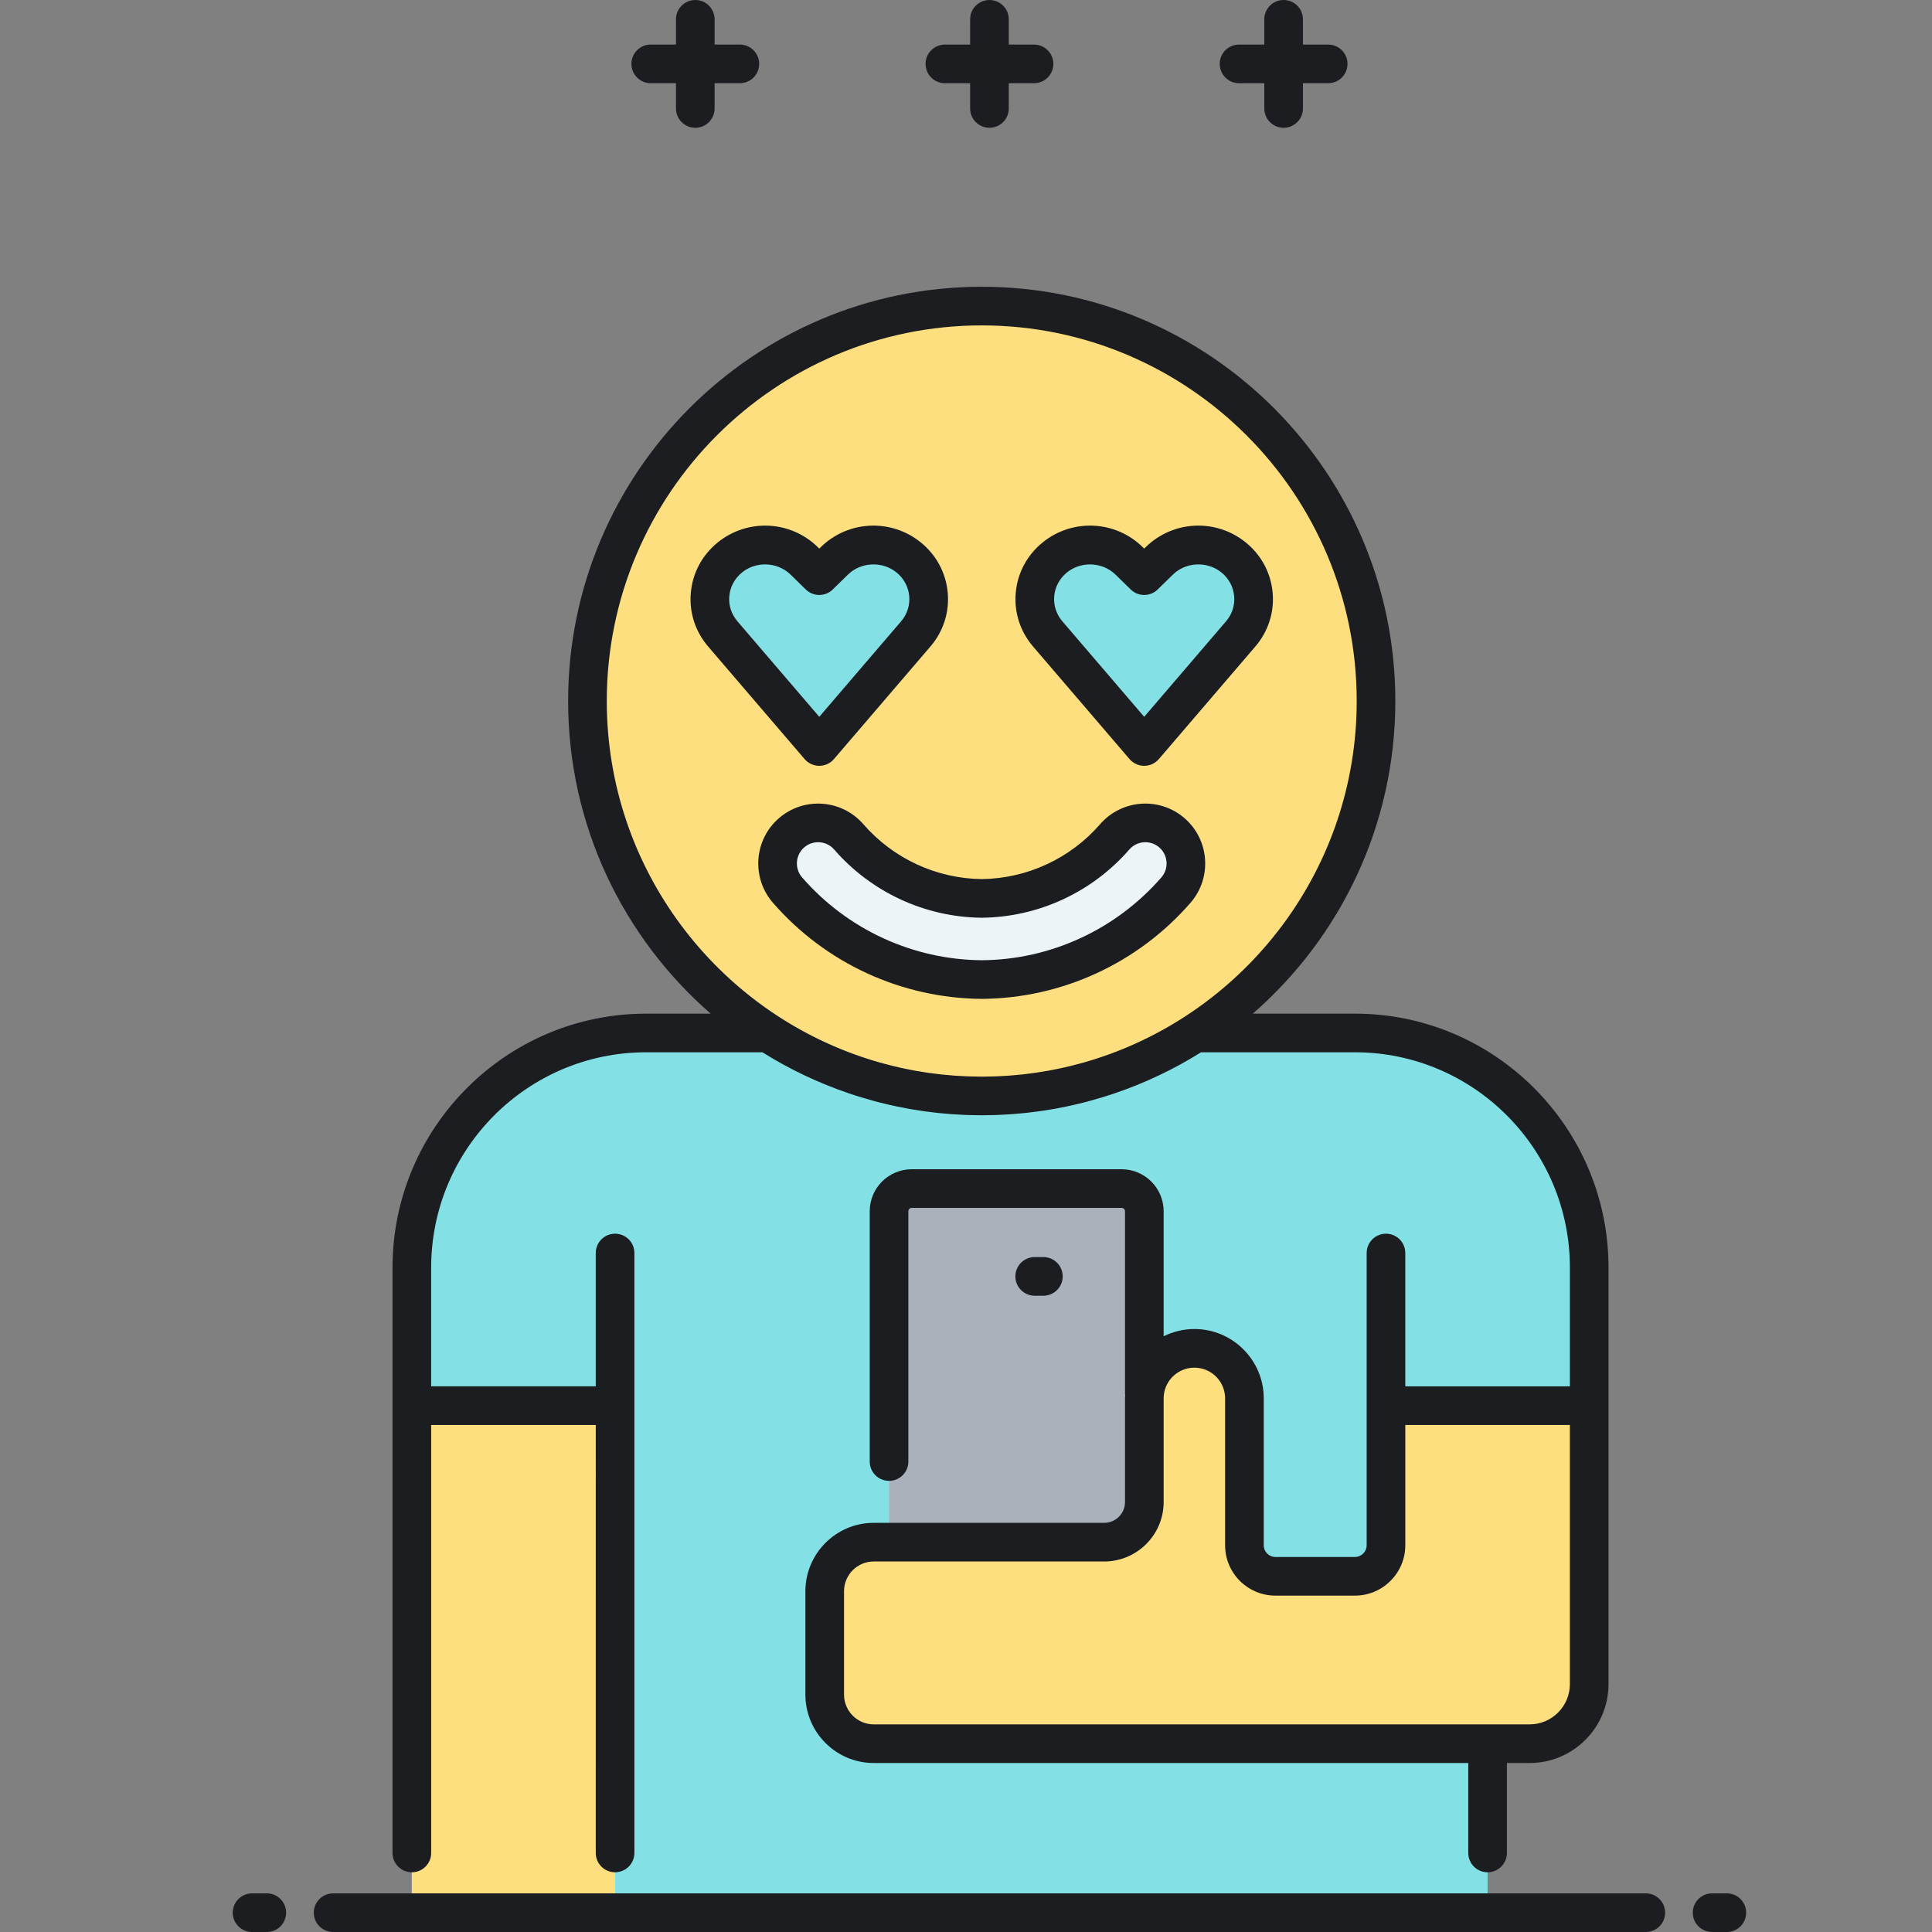 <?xml version="1.0" encoding="utf-8"?>
<!-- Generator: Adobe Illustrator 23.0.0, SVG Export Plug-In . SVG Version: 6.00 Build 0)  -->
<svg version="1.1" id="Layer_1" xmlns="http://www.w3.org/2000/svg" xmlns:xlink="http://www.w3.org/1999/xlink" x="0px" y="0px"
	 viewBox="0 0 500 500" style="enable-background:new 0 0 500 500;" xml:space="preserve">
<rect x="0" y="0" width="500" height="500" fill="#808080" stroke="none"/>
<style type="text/css">
	.st0{fill:#83E1E5;}
	.st1{fill:#AAB1BA;}
	.st2{fill:#FDDF7F;}
	.st3{fill:#ECF4F7;}
	.st4{fill:#1C1D21;}
</style>
<g>
	<g>
		<ellipse class="st2" cx="254.072" cy="181.423" rx="102.041" ry="102.209"/>
	</g>
</g>
<g>
	<g>
		<path class="st0" d="M350.664,267.333h-41.293c-15.934,10.311-34.917,16.3-55.299,16.3c-20.381,0-39.365-5.988-55.299-16.3h-31.57
			c-33.479,0-60.62,27.185-60.62,60.72V495h278.404v-43.737h10.781c8.569,0,15.516-6.958,15.516-15.541v-107.67
			C411.284,294.518,384.143,267.333,350.664,267.333z"/>
	</g>
</g>
<g>
	<g>
		<path class="st1" d="M290.272,307.6h-54.32c-3.241,0-5.868,2.626-5.868,5.866v85.647h55.678c5.738,0,10.389-4.65,10.389-10.386
			v-28.062v-47.187C296.152,310.232,293.519,307.6,290.272,307.6z"/>
	</g>
</g>
<g>
	<g>
		<rect x="106.583" y="363.781" class="st2" width="52.594" height="131.219"/>
	</g>
</g>
<g>
	<g>
		<path class="st2" d="M358.69,363.781v36.134c0,4.434-3.596,8.029-8.032,8.029h-20.586c-4.427,0-8.016-3.587-8.016-8.013v-38.034
			c0-7.151-5.799-12.948-12.952-12.948s-12.952,5.797-12.952,12.948v26.83c0,5.736-4.651,10.386-10.389,10.386h-59.643
			c-7.006,0-12.685,5.689-12.685,12.706v26.738c0,7.017,5.679,12.706,12.685,12.706h169.76c8.508,0,15.405-6.908,15.405-15.43
			v-72.052H358.69z"/>
	</g>
</g>
<g>
	<g>
		<path class="st0" d="M235.162,144.266L235.162,144.266c-5.683-4.606-14.012-4.222-19.228,0.886l-3.906,3.825l-3.906-3.825
			c-5.216-5.109-13.545-5.493-19.228-0.886v0c-6.114,4.955-6.938,13.839-1.836,19.792l24.97,29.138l24.97-29.138
			C242.099,158.104,241.275,149.221,235.162,144.266z"/>
	</g>
</g>
<g>
	<g>
		<path class="st0" d="M319.25,144.266L319.25,144.266c-5.683-4.606-14.012-4.222-19.228,0.886l-3.906,3.825l-3.906-3.825
			c-5.216-5.109-13.545-5.493-19.228-0.886l0,0c-6.114,4.955-6.938,13.839-1.836,19.792l24.97,29.138l24.97-29.138
			C326.188,158.104,325.364,149.221,319.25,144.266z"/>
	</g>
</g>
<g>
	<g>
		<path class="st3" d="M303.3,215.537c-4.378-3.804-11.009-3.339-14.813,1.038c-8.7,10.01-21.22,15.792-34.415,15.933
			c-13.195-0.14-25.715-5.922-34.415-15.933c-3.804-4.377-10.435-4.841-14.813-1.038c-4.377,3.804-4.841,10.436-1.038,14.813
			c12.69,14.602,30.988,23.017,50.266,23.157c19.278-0.14,37.576-8.556,50.266-23.157
			C308.142,225.973,307.677,219.341,303.3,215.537z"/>
	</g>
</g>
<path class="st4" d="M239.534,16.535c0-2.761,2.239-5,5-5h6.535V5c0-2.761,2.239-5,5-5s5,2.239,5,5v6.535h6.535c2.761,0,5,2.239,5,5
	s-2.239,5-5,5h-6.535v6.534c0,2.761-2.239,5-5,5s-5-2.239-5-5v-6.534h-6.535C241.773,21.535,239.534,19.296,239.534,16.535z
	 M168.406,21.535h6.535v6.534c0,2.761,2.239,5,5,5s5-2.239,5-5v-6.534h6.535c2.761,0,5-2.239,5-5s-2.239-5-5-5h-6.535V5
	c0-2.761-2.239-5-5-5s-5,2.239-5,5v6.535h-6.535c-2.761,0-5,2.239-5,5S165.645,21.535,168.406,21.535z M320.663,21.535h6.535v6.534
	c0,2.761,2.239,5,5,5s5-2.239,5-5v-6.534h6.535c2.761,0,5-2.239,5-5s-2.239-5-5-5h-6.535V5c0-2.761-2.239-5-5-5s-5,2.239-5,5v6.535
	h-6.535c-2.761,0-5,2.239-5,5S317.901,21.535,320.663,21.535z M101.583,479.544V328.052c0-36.238,29.437-65.72,65.62-65.72h16.717
	c-22.586-19.671-36.889-48.648-36.889-80.909c0-59.115,48.019-107.209,107.041-107.209s107.041,48.094,107.041,107.209
	c0,32.261-14.303,61.239-36.889,80.909h26.439c36.183,0,65.62,29.482,65.62,65.72v107.781c0,11.265-9.153,20.43-20.405,20.43h-5.892
	v23.28c0,2.761-2.239,5-5,5s-5-2.239-5-5v-23.28H226.119c-9.751,0-17.685-7.943-17.685-17.706v-26.739
	c0-9.763,7.934-17.706,17.685-17.706h59.643c2.972,0,5.39-2.416,5.39-5.386v-26.83c0-0.277,0.029-0.546,0.042-0.82
	c-0.011-0.138-0.042-0.271-0.042-0.412v-47.187c0-0.484-0.395-0.878-0.88-0.878h-54.32c-0.479,0-0.868,0.389-0.868,0.866v64.781
	c0,2.761-2.239,5-5,5s-5-2.239-5-5v-64.781c0-5.992,4.875-10.866,10.868-10.866h54.32c5.999,0,10.88,4.88,10.88,10.878v32.352
	c2.401-1.193,5.094-1.881,7.952-1.881c9.899,0,17.953,8.052,17.953,17.948v38.034c0,1.661,1.353,3.013,3.016,3.013h20.586
	c1.671,0,3.031-1.359,3.031-3.029v-75.634c0-2.761,2.239-5,5-5s5,2.239,5,5v34.5h42.594v-30.729c0-30.724-24.951-55.72-55.62-55.72
	h-39.835c-7.056,4.428-14.562,7.973-22.366,10.623c-0.046,0.016-0.092,0.032-0.138,0.048c-0.742,0.251-1.487,0.494-2.234,0.728
	c-0.261,0.082-0.524,0.161-0.786,0.241c-1.053,0.321-2.111,0.626-3.174,0.915c-0.508,0.138-1.015,0.279-1.526,0.41
	c-0.506,0.129-1.013,0.251-1.52,0.372c-0.603,0.145-1.209,0.285-1.816,0.42c-0.437,0.097-0.872,0.195-1.31,0.286
	c-1.011,0.211-2.026,0.411-3.048,0.593c-0.248,0.044-0.498,0.082-0.747,0.124c-0.865,0.148-1.733,0.286-2.605,0.413
	c-0.336,0.049-0.673,0.096-1.01,0.142c-0.913,0.124-1.829,0.237-2.749,0.338c-0.198,0.022-0.395,0.048-0.592,0.068
	c-1.108,0.115-2.221,0.211-3.338,0.292c-0.275,0.02-0.55,0.035-0.825,0.053c-0.876,0.057-1.754,0.103-2.635,0.138
	c-0.316,0.013-0.632,0.026-0.948,0.036c-1.125,0.035-2.254,0.059-3.388,0.059s-2.262-0.024-3.388-0.059
	c-0.316-0.01-0.632-0.023-0.948-0.036c-0.881-0.035-1.759-0.081-2.635-0.138c-0.275-0.018-0.55-0.033-0.825-0.053
	c-1.117-0.081-2.23-0.177-3.338-0.292c-0.198-0.021-0.395-0.046-0.592-0.068c-0.92-0.101-1.836-0.214-2.749-0.338
	c-0.337-0.046-0.674-0.093-1.01-0.142c-0.872-0.127-1.74-0.265-2.605-0.413c-0.249-0.042-0.499-0.08-0.747-0.124
	c-1.021-0.182-2.037-0.382-3.048-0.593c-0.438-0.091-0.874-0.19-1.31-0.286c-0.607-0.135-1.212-0.275-1.816-0.42
	c-0.508-0.122-1.015-0.243-1.52-0.372c-0.511-0.131-1.018-0.271-1.526-0.41c-1.063-0.289-2.12-0.594-3.174-0.915
	c-0.262-0.08-0.525-0.159-0.786-0.241c-0.747-0.234-1.492-0.477-2.234-0.728c-0.046-0.016-0.092-0.032-0.138-0.048
	c-7.804-2.65-15.31-6.196-22.366-10.623h-30.112c-30.669,0-55.62,24.996-55.62,55.72v30.728h42.594v-34.5c0-2.761,2.239-5,5-5
	s5,2.239,5,5v155.262c0,2.761-2.239,5-5,5s-5-2.239-5-5V368.781h-42.594v110.763c0,2.761-2.239,5-5,5
	S101.583,482.305,101.583,479.544z M406.284,435.833v-67.052H363.69v31.134c0,7.184-5.846,13.029-13.031,13.029h-20.586
	c-7.177,0-13.016-5.838-13.016-13.013v-38.034c0-4.383-3.567-7.948-7.953-7.948c-4.385,0-7.952,3.565-7.952,7.948v26.83
	c0,8.484-6.904,15.386-15.39,15.386h-59.643c-4.237,0-7.685,3.457-7.685,7.706v26.739c0,4.249,3.448,7.706,7.685,7.706h169.76
	C401.616,446.263,406.284,441.584,406.284,435.833z M224.883,274.136c0.211,0.067,0.422,0.134,0.633,0.199
	c0.619,0.191,1.241,0.378,1.865,0.557c0.385,0.11,0.772,0.214,1.159,0.319c0.819,0.224,1.642,0.437,2.47,0.64
	c0.559,0.137,1.118,0.272,1.679,0.398c0.422,0.095,0.845,0.188,1.269,0.277c0.716,0.151,1.434,0.295,2.154,0.43
	c0.256,0.048,0.51,0.101,0.767,0.148c0.969,0.174,1.942,0.33,2.917,0.474c0.299,0.044,0.6,0.085,0.9,0.127
	c0.8,0.111,1.603,0.212,2.407,0.303c0.241,0.027,0.482,0.058,0.724,0.083c1.022,0.108,2.046,0.2,3.073,0.276
	c0.213,0.016,0.426,0.026,0.639,0.041c0.847,0.057,1.696,0.102,2.546,0.137c0.283,0.012,0.567,0.023,0.851,0.032
	c1.044,0.033,2.089,0.056,3.137,0.056s2.093-0.023,3.137-0.056c0.284-0.009,0.568-0.021,0.851-0.032
	c0.85-0.035,1.699-0.08,2.546-0.137c0.213-0.014,0.427-0.025,0.639-0.041c1.027-0.076,2.051-0.168,3.073-0.276
	c0.242-0.026,0.482-0.056,0.724-0.083c0.804-0.091,1.607-0.192,2.407-0.303c0.3-0.042,0.601-0.082,0.9-0.127
	c0.975-0.144,1.948-0.3,2.917-0.474c0.257-0.046,0.511-0.099,0.767-0.148c0.72-0.135,1.438-0.278,2.154-0.43
	c0.424-0.09,0.847-0.182,1.269-0.277c0.561-0.127,1.121-0.262,1.679-0.398c0.827-0.203,1.651-0.416,2.47-0.64
	c0.387-0.105,0.774-0.209,1.159-0.319c0.624-0.179,1.246-0.366,1.865-0.557c0.211-0.065,0.422-0.132,0.633-0.199
	c39.289-12.44,67.852-49.296,67.852-92.713c0-53.601-43.532-97.209-97.041-97.209s-97.041,43.608-97.041,97.209
	C157.031,224.84,185.594,261.696,224.883,274.136z M270.026,335.33c2.761,0,5-2.239,5-5s-2.239-5-5-5h-2.25c-2.761,0-5,2.239-5,5
	s2.239,5,5,5H270.026z M208.231,196.449l-24.97-29.138c-3.347-3.905-4.936-8.859-4.473-13.949c0.464-5.11,2.935-9.72,6.958-12.98
	c7.69-6.232,18.814-5.717,25.875,1.198l0.407,0.399l0.407-0.399c7.062-6.916,18.185-7.431,25.875-1.198
	c4.022,3.26,6.493,7.87,6.958,12.981c0.462,5.09-1.126,10.044-4.474,13.949l-24.97,29.137c-0.95,1.109-2.336,1.746-3.796,1.746
	S209.181,197.557,208.231,196.449z M190.854,160.804l21.173,24.707l21.173-24.707c1.575-1.838,2.323-4.16,2.107-6.538
	c-0.218-2.398-1.388-4.571-3.295-6.116c-3.68-2.983-9.207-2.731-12.581,0.574l-3.906,3.825c-1.944,1.904-5.053,1.904-6.997,0
	l-3.906-3.825c-1.798-1.761-4.207-2.655-6.622-2.655c-2.118,0-4.24,0.687-5.959,2.081c-1.907,1.546-3.078,3.718-3.295,6.116
	C188.531,156.644,189.279,158.966,190.854,160.804z M267.35,167.311c-3.347-3.905-4.935-8.859-4.473-13.949
	c0.464-5.11,2.935-9.72,6.958-12.981c7.69-6.232,18.814-5.717,25.875,1.198l0.407,0.399l0.407-0.399
	c7.062-6.916,18.186-7.431,25.875-1.198c4.022,3.26,6.493,7.87,6.958,12.981c0.462,5.09-1.126,10.044-4.474,13.949l-24.97,29.137
	c-0.95,1.109-2.336,1.746-3.796,1.746s-2.847-0.638-3.796-1.746L267.35,167.311z M274.943,160.804l21.173,24.707l21.173-24.707
	c1.575-1.838,2.323-4.16,2.107-6.538c-0.218-2.398-1.388-4.571-3.295-6.116c-3.68-2.983-9.207-2.731-12.581,0.574l-3.906,3.825
	c-1.944,1.904-5.053,1.904-6.997,0l-3.906-3.825c-1.798-1.761-4.207-2.655-6.622-2.655c-2.118,0-4.24,0.687-5.959,2.081
	c-1.907,1.546-3.078,3.718-3.295,6.116C272.62,156.644,273.369,158.966,274.943,160.804z M446.904,490h-3.813c-2.761,0-5,2.239-5,5
	s2.239,5,5,5h3.813c2.761,0,5-2.239,5-5S449.666,490,446.904,490z M425.931,490H86.207c-2.761,0-5,2.239-5,5s2.239,5,5,5h339.725
	c2.761,0,5-2.239,5-5S428.692,490,425.931,490z M69.047,490h-3.813c-2.761,0-5,2.239-5,5s2.239,5,5,5h3.813c2.761,0,5-2.239,5-5
	S71.808,490,69.047,490z M254.072,227.507c11.746-0.14,22.912-5.318,30.641-14.212c5.605-6.45,15.414-7.138,21.866-1.532
	c0,0,0,0,0,0.001c6.451,5.606,7.138,15.416,1.532,21.867c-13.609,15.659-33.292,24.727-54.003,24.877
	c-20.783-0.151-40.466-9.218-54.076-24.877c-5.606-6.451-4.919-16.26,1.532-21.867c6.452-5.606,16.263-4.918,21.867,1.532
	C231.161,222.188,242.327,227.367,254.072,227.507z M254.019,237.507c-14.621-0.155-28.521-6.589-38.136-17.653
	c-1.086-1.249-2.616-1.889-4.155-1.889c-1.28,0-2.565,0.443-3.605,1.346c-2.288,1.989-2.532,5.47-0.543,7.759
	c11.728,13.494,28.686,21.307,46.528,21.437c17.77-0.13,34.728-7.943,46.456-21.437c1.989-2.289,1.745-5.769-0.543-7.759
	c-2.289-1.99-5.771-1.746-7.76,0.543c-9.615,11.063-23.515,17.497-38.136,17.653C254.09,237.507,254.054,237.507,254.019,237.507z"
	/>
</svg>
